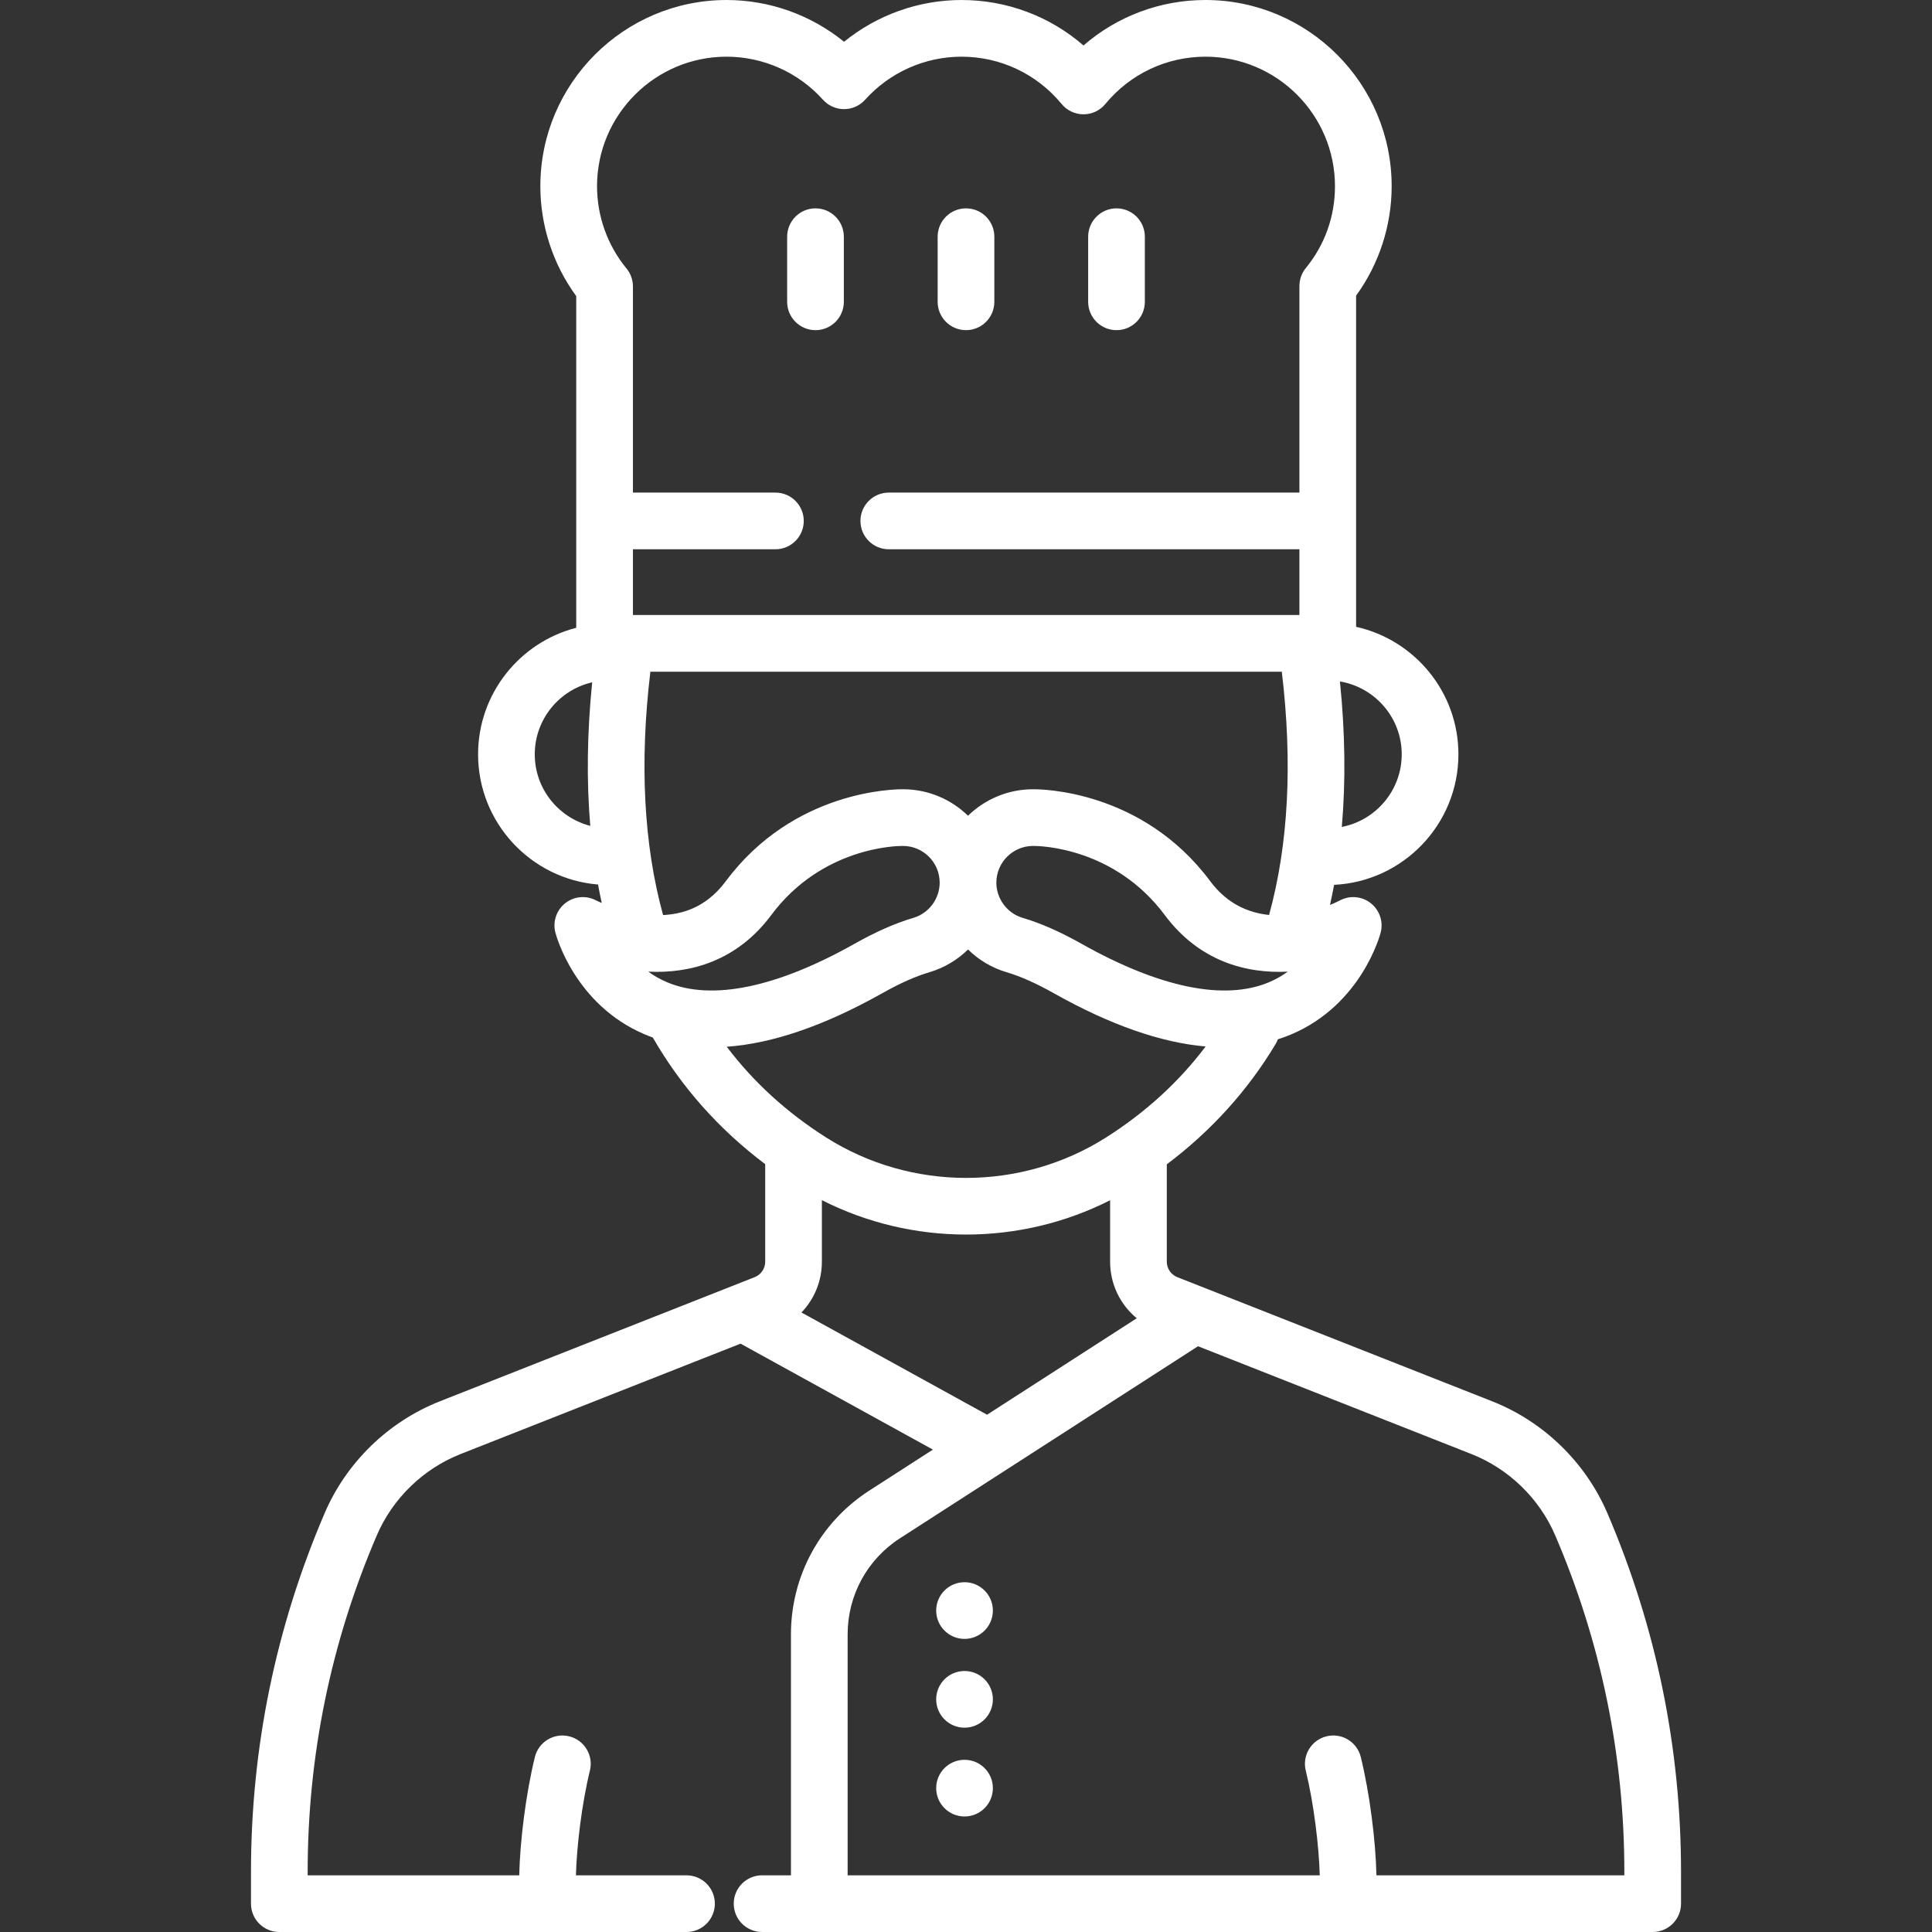 <?xml version="1.0"?>
<svg xmlns="http://www.w3.org/2000/svg" xmlns:xlink="http://www.w3.org/1999/xlink" xmlns:svgjs="http://svgjs.com/svgjs" version="1.1" width="512" height="512" x="0" y="0" viewBox="0 0 511.227 511.227" style="enable-background:new 0 0 512 512" xml:space="preserve"><rect x="0" y="0" width="511.227" height="511.227" fill="#333333" stroke="none"/><g><g xmlns="http://www.w3.org/2000/svg"><circle cx="255.225" cy="426.168" r="7.5" fill="#ffffff" data-original="#000000" style=""/><circle cx="255.225" cy="449.664" r="7.5" fill="#ffffff" data-original="#000000" style=""/><circle cx="255.225" cy="473.16" r="7.5" fill="#ffffff" data-original="#000000" style=""/><path d="m425.32 400.387c-5.764-13.44-16.872-24.225-30.478-29.59l-83.296-32.845c-1.701-.671-2.8-2.285-2.8-4.113v-25.747c11.747-8.84 21.409-19.509 28.788-31.821.245-.408.441-.832.6-1.262 1.227-.393 2.435-.829 3.614-1.331 18.461-7.859 23.392-26.14 23.593-26.915.747-2.878-.277-5.926-2.611-7.769-2.333-1.844-5.537-2.133-8.162-.74-.175.093-1.132.588-2.638 1.198.391-1.754.759-3.523 1.09-5.318 18.285-.88 32.891-16.03 32.891-34.529 0-16.487-11.604-30.307-27.072-33.743v-87.63c6.085-8.379 9.408-18.557 9.408-28.955 0-27.172-22.105-49.277-49.276-49.277-11.988 0-23.376 4.309-32.27 12.031-8.893-7.722-20.282-12.031-32.27-12.031-11.378 0-22.357 3.96-31.088 11.054-8.729-7.093-19.71-11.054-31.088-11.054-27.171 0-49.275 22.105-49.275 49.276 0 10.458 3.355 20.681 9.499 29.085v87.755c-14.917 3.832-25.974 17.393-25.974 33.489 0 18.107 13.996 32.997 31.736 34.446.303 1.649.636 3.277.989 4.89-.944-.403-1.491-.682-1.501-.687-2.626-1.393-5.83-1.103-8.162.74-2.334 1.843-3.358 4.891-2.611 7.769.201.774 5.132 19.056 23.593 26.915.72.306 1.45.589 2.187.855 7.501 13.036 17.476 24.273 29.744 33.516v25.791c0 1.828-1.099 3.443-2.799 4.113l-5.943 2.344c-.012.005-.024.009-.036.014l-77.317 30.487c-13.605 5.365-24.714 16.15-30.477 29.59-12.939 30.169-19.498 62.111-19.498 94.939v8.401c0 4.142 3.357 7.5 7.5 7.5h107.746c4.143 0 7.5-3.358 7.5-7.5s-3.357-7.5-7.5-7.5h-29.266c.218-7.647 1.531-18.838 3.706-27.714.986-4.023-1.476-8.083-5.498-9.07-4.025-.988-8.084 1.475-9.07 5.499-2.355 9.605-3.923 22.01-4.137 31.285h-55.983v-.901c0-30.784 6.151-60.736 18.285-89.027 4.196-9.787 12.285-17.641 22.192-21.548l74.071-29.207 50.898 28.038-16.819 10.836c-12.988 8.37-20.743 22.591-20.743 38.042v63.766h-7.639c-4.143 0-7.5 3.358-7.5 7.5s3.357 7.5 7.5 7.5h235.664c4.143 0 7.5-3.358 7.5-7.5v-8.401c.001-32.827-6.558-64.769-19.497-94.939zm-89.447-140.512c-11.777 5.014-28.939 1.522-49.624-10.103-5.802-3.26-10.778-5.454-15.661-6.904-4.086-1.213-6.939-5.042-6.939-9.311 0-5.355 4.356-9.711 9.711-9.711.045 0 .113-.001.205-.001 1.653 0 21.321.389 34.652 18.295 9.085 12.202 21.459 15.513 32.526 14.969-1.432 1.045-3.05 1.992-4.87 2.766zm-159.275.073c-1.902-.794-3.582-1.766-5.064-2.841 11.097.548 23.458-2.76 32.546-14.968 13.333-17.907 33.001-18.295 34.652-18.295.114-.001.145.001.205.001 5.355 0 9.711 4.356 9.711 9.711 0 4.27-2.854 8.099-6.939 9.311-4.882 1.45-9.857 3.643-15.66 6.904-20.579 11.567-37.681 15.086-49.451 10.177zm62.397-51.102c-2.182-.02-28.959.176-46.946 24.336-4.22 5.668-9.679 8.614-16.59 8.953-5.128-18.617-6.251-40.274-3.362-64.394h167.081c2.892 24.134 1.761 45.752-3.365 64.369-5.426-.554-11.085-2.91-15.566-8.927-17.983-24.155-44.736-24.362-46.946-24.337-6.664.015-12.713 2.687-17.153 7.004-4.44-4.318-10.489-6.989-17.153-7.004zm131.916-9.242c0 9.519-6.834 17.463-15.852 19.207 1.045-12.075.885-24.927-.498-38.49 9.261 1.544 16.35 9.591 16.35 19.283zm-178.656-184.604c9.712 0 19.009 4.151 25.508 11.388 1.422 1.584 3.451 2.489 5.58 2.489s4.157-.905 5.58-2.489c6.5-7.237 15.797-11.388 25.508-11.388 10.283 0 19.935 4.561 26.479 12.512 1.425 1.731 3.549 2.734 5.791 2.734s4.366-1.003 5.791-2.734c6.545-7.951 16.196-12.512 26.479-12.512 18.9 0 34.276 15.376 34.276 34.276 0 7.991-2.668 15.481-7.717 21.661-1.094 1.339-1.691 3.015-1.691 4.745v54.663h-108.657c-4.143 0-7.5 3.358-7.5 7.5s3.357 7.5 7.5 7.5h108.657v17.396h-176.36v-17.396h37.703c4.143 0 7.5-3.358 7.5-7.5s-3.357-7.5-7.5-7.5h-37.703v-1.507-53.04c0-1.738-.604-3.422-1.708-4.765-5.024-6.107-7.791-13.834-7.791-21.757 0-18.9 15.375-34.276 34.275-34.276zm-50.75 184.604c0-9.285 6.505-17.063 15.193-19.06-1.351 13.368-1.517 26.059-.505 37.99-8.432-2.178-14.688-9.827-14.688-18.93zm50.802 77.376c12.119-.86 25.856-5.569 41.091-14.132 4.801-2.698 8.798-4.478 12.58-5.6 3.905-1.159 7.367-3.256 10.17-5.998 2.802 2.741 6.265 4.838 10.17 5.998 3.783 1.123 7.781 2.902 12.581 5.6 14.83 8.335 28.242 13.03 40.122 14.067-7.078 9.376-15.911 17.457-26.374 24.087-22.482 14.247-51.536 14.247-74.02 0-10.437-6.614-19.245-14.668-26.32-24.022zm19.766 70.316c3.406-3.534 5.406-8.299 5.406-13.458v-16.266c11.942 6.061 25.048 9.104 38.158 9.104 13.093 0 26.181-3.034 38.109-9.079v16.241c0 5.944 2.65 11.37 7.055 14.985l-39.618 25.526zm217.745 148.931h-65.598c-.214-9.275-1.783-21.68-4.137-31.285-.986-4.023-5.04-6.485-9.07-5.499-4.022.986-6.484 5.047-5.498 9.07 2.176 8.876 3.488 20.066 3.706 27.714h-124.928v-63.766c0-10.33 5.185-19.837 13.868-25.433l78.844-50.8 72.336 28.523c9.907 3.907 17.997 11.761 22.194 21.548 12.132 28.29 18.283 58.244 18.283 89.026z" fill="#ffffff" data-original="#000000" style=""/><path d="m215.788 87.362c4.143 0 7.5-3.358 7.5-7.5v-17.229c0-4.142-3.357-7.5-7.5-7.5s-7.5 3.358-7.5 7.5v17.229c0 4.142 3.357 7.5 7.5 7.5z" fill="#ffffff" data-original="#000000" style=""/><path d="m255.613 87.362c4.143 0 7.5-3.358 7.5-7.5v-17.229c0-4.142-3.357-7.5-7.5-7.5s-7.5 3.358-7.5 7.5v17.229c0 4.142 3.358 7.5 7.5 7.5z" fill="#ffffff" data-original="#000000" style=""/><path d="m295.439 87.362c4.143 0 7.5-3.358 7.5-7.5v-17.229c0-4.142-3.357-7.5-7.5-7.5s-7.5 3.358-7.5 7.5v17.229c0 4.142 3.357 7.5 7.5 7.5z" fill="#ffffff" data-original="#000000" style=""/></g></g></svg>
